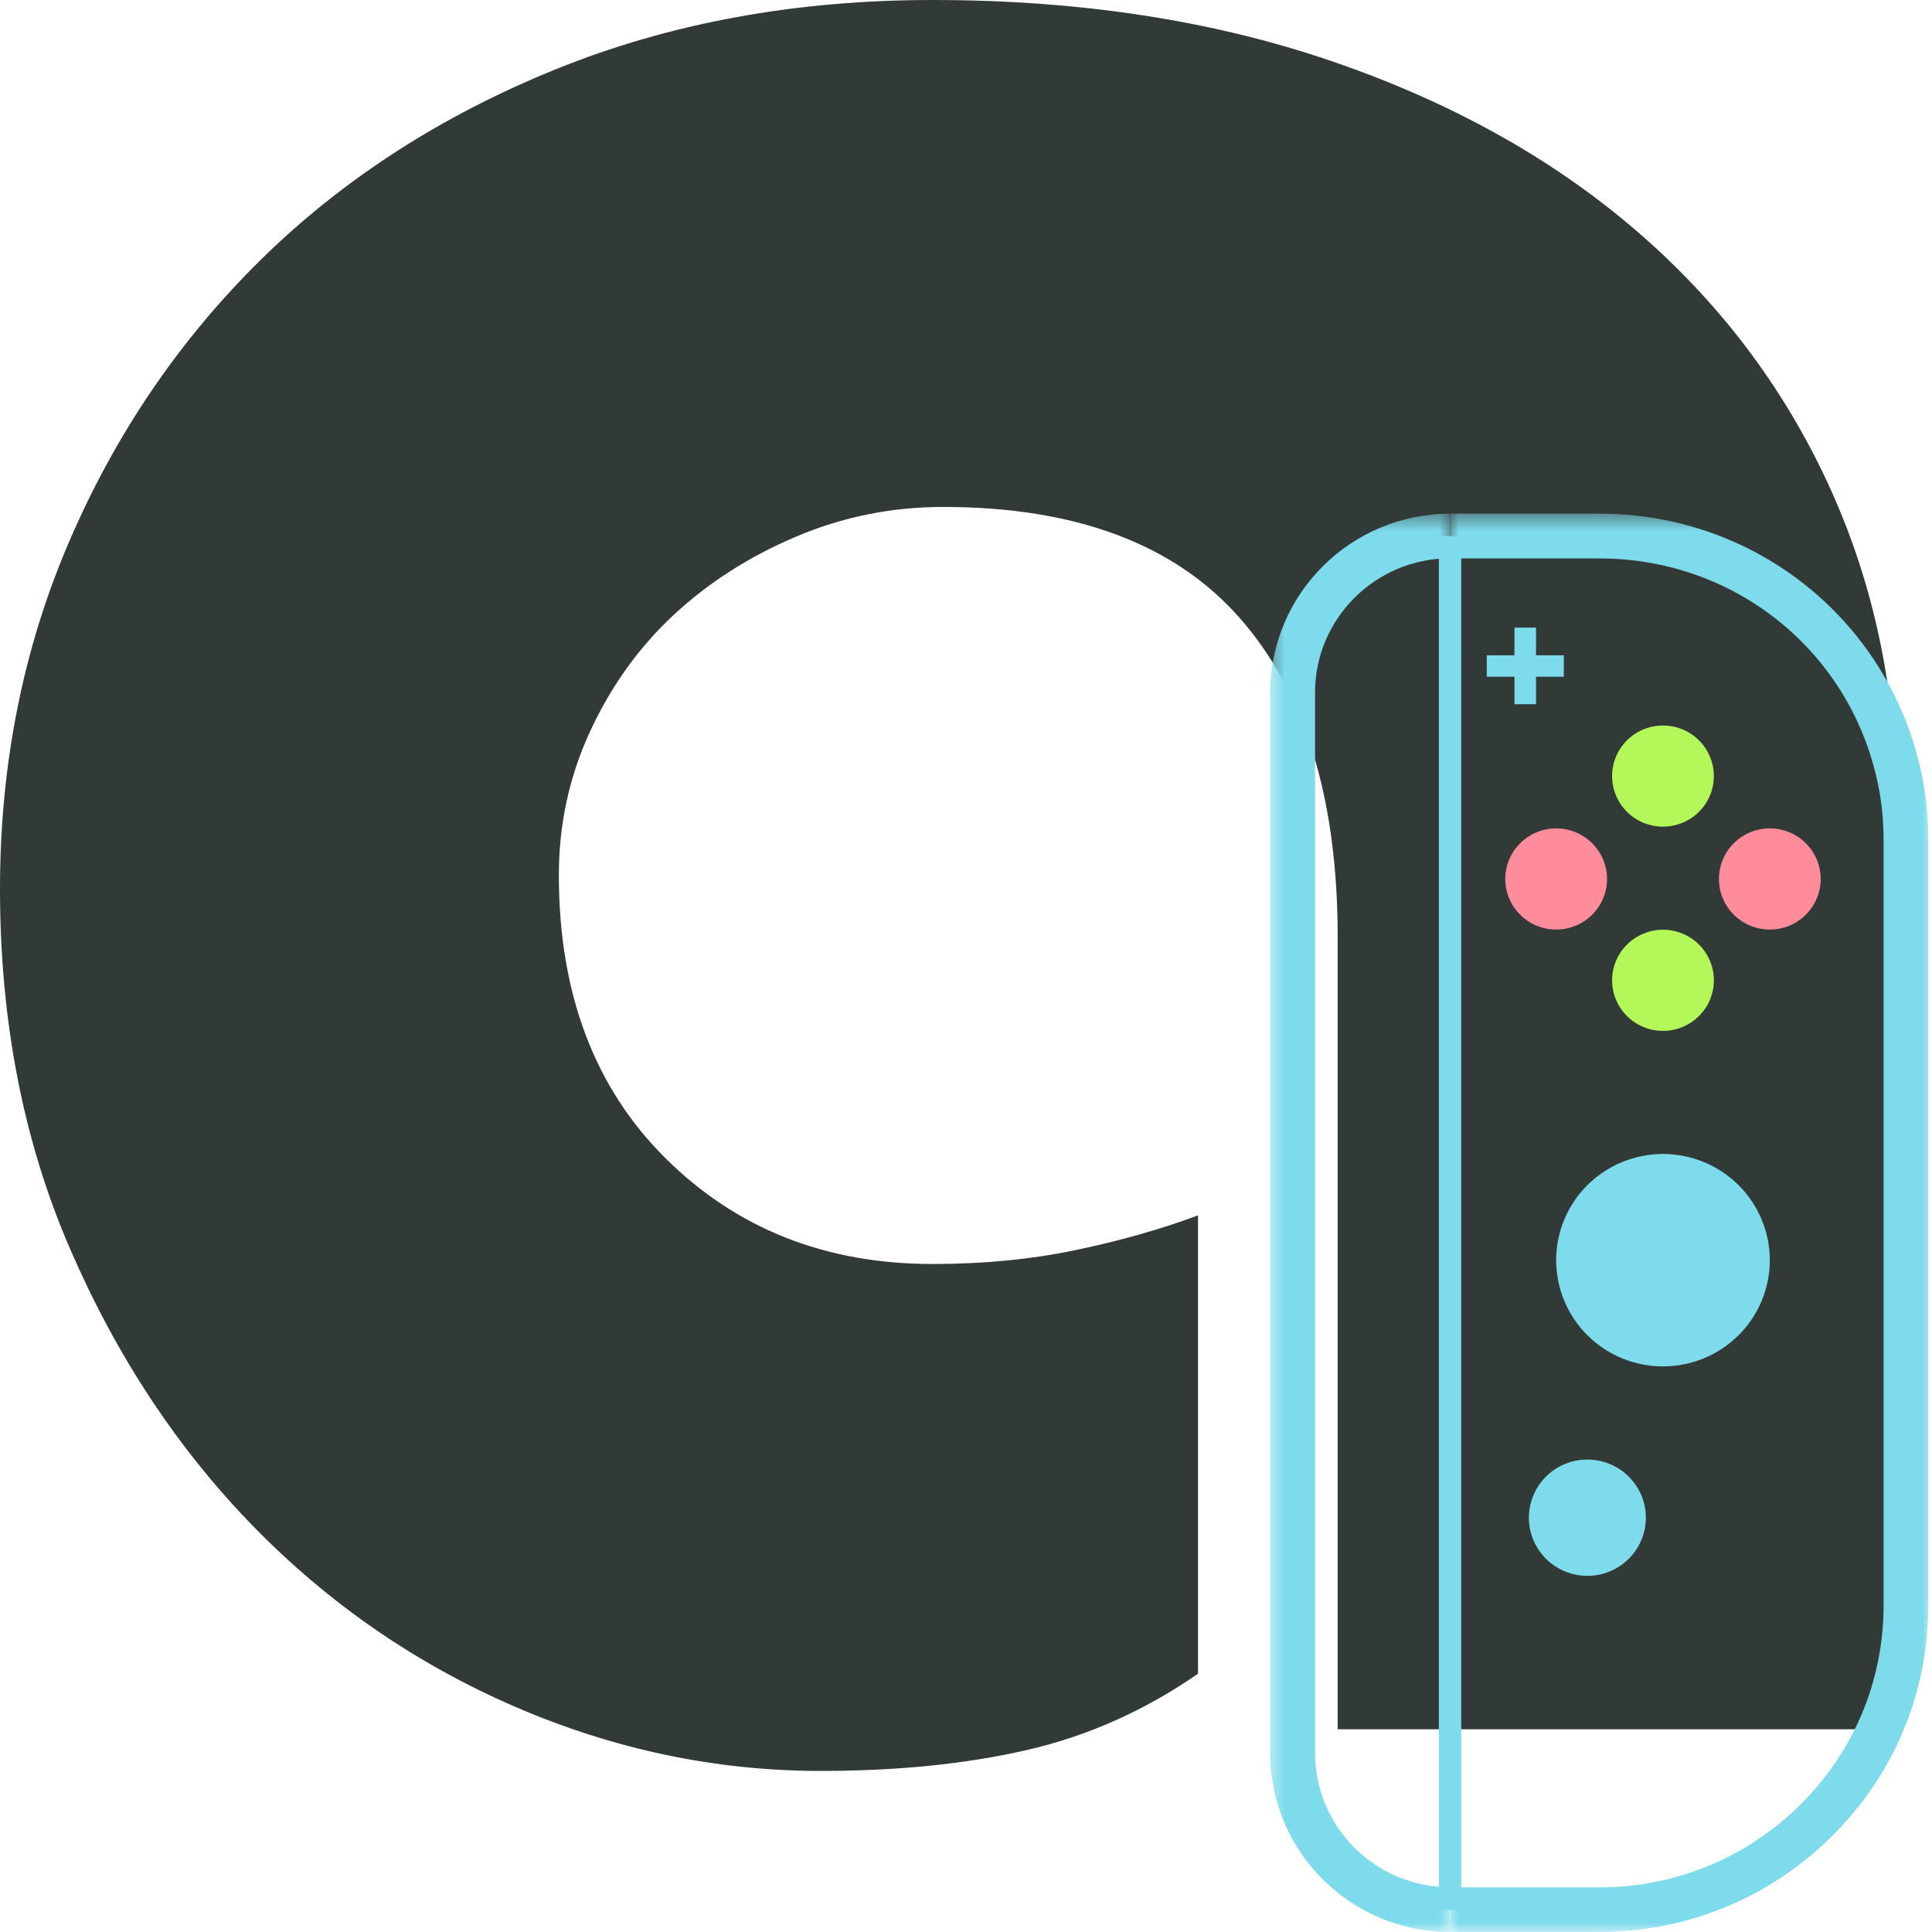 <svg width="100" height="100" viewBox="0 0 100 100" fill="none" xmlns="http://www.w3.org/2000/svg">
<path d="M98.159 89.508H69.239V48.529C69.239 41.339 67.551 35.828 64.175 31.995C60.802 28.159 55.68 26.239 48.809 26.239C46.158 26.239 43.625 26.75 41.216 27.771C38.805 28.789 36.695 30.136 34.887 31.811C33.082 33.489 31.636 35.496 30.553 37.836C29.468 40.172 28.926 42.657 28.926 45.294C28.926 51.407 30.763 56.29 34.439 59.943C38.113 63.597 42.723 65.424 48.269 65.424C50.921 65.424 53.391 65.184 55.679 64.703C57.97 64.224 60.08 63.626 62.008 62.909V86.633C59.233 88.55 56.277 89.865 53.144 90.582C50.013 91.302 46.458 91.663 42.48 91.663C37.057 91.663 31.784 90.555 26.661 88.342C21.541 86.125 17.023 83.011 13.106 78.998C9.19 74.982 6.025 70.189 3.616 64.618C1.205 59.044 0 52.843 0 46.014C0 39.542 1.205 33.519 3.616 27.948C6.025 22.378 9.339 17.526 13.554 13.391C17.773 9.258 22.836 5.992 28.742 3.595C34.647 1.199 41.156 0 48.269 0C55.86 0 62.729 1.05 68.877 3.149C75.024 5.246 80.266 8.151 84.605 11.865C88.942 15.576 92.286 19.98 94.636 25.073C96.984 30.164 98.159 35.706 98.159 41.699V89.508Z" fill="#323A38"/>
<mask id="mask0_2585_19" style="mask-type:luminance" maskUnits="userSpaceOnUse" x="74" y="26" width="26" height="74">
<path d="M74.908 26.52H100V100H74.908V26.52Z" fill="white"/>
</mask>
<g mask="url(#mask0_2585_19)">
<path d="M99.808 43.513V83.075C99.808 87.756 97.93 92.113 94.509 95.343C91.334 98.344 87.167 100 82.785 100H75.058V97.691H82.785C86.568 97.691 90.169 96.265 92.917 93.671C95.87 90.88 97.495 87.112 97.495 83.075V43.523C97.495 42.38 97.373 41.27 97.126 40.227C95.576 33.554 89.685 28.905 82.794 28.905H75.066V26.588H82.794C90.767 26.588 97.586 31.979 99.382 39.696C99.67 40.912 99.808 42.201 99.808 43.513Z" fill="#7EDBEC"/>
</g>
<path d="M74.475 98.85V27.747H75.632V98.85H74.475Z" fill="#7EDBEC"/>
<path d="M86.076 59.729C86.438 59.729 86.799 59.764 87.155 59.836C87.511 59.906 87.856 60.01 88.192 60.149C88.527 60.286 88.846 60.455 89.147 60.657C89.449 60.857 89.728 61.084 89.984 61.34C90.242 61.595 90.471 61.873 90.674 62.173C90.875 62.472 91.045 62.79 91.183 63.124C91.323 63.457 91.427 63.8 91.499 64.154C91.57 64.508 91.605 64.867 91.605 65.227C91.605 65.588 91.57 65.945 91.499 66.299C91.427 66.653 91.323 66.998 91.183 67.331C91.045 67.665 90.875 67.981 90.674 68.282C90.471 68.582 90.242 68.86 89.984 69.115C89.728 69.37 89.449 69.598 89.147 69.798C88.846 70 88.527 70.169 88.192 70.306C87.856 70.445 87.511 70.549 87.155 70.619C86.799 70.689 86.438 70.725 86.076 70.725C85.712 70.725 85.353 70.689 84.997 70.619C84.641 70.549 84.295 70.445 83.959 70.306C83.623 70.169 83.305 70 83.003 69.798C82.701 69.598 82.421 69.37 82.165 69.115C81.909 68.86 81.679 68.582 81.478 68.282C81.277 67.981 81.106 67.665 80.967 67.331C80.829 66.998 80.723 66.653 80.652 66.299C80.581 65.945 80.546 65.588 80.546 65.227C80.546 64.867 80.581 64.508 80.652 64.154C80.723 63.8 80.829 63.457 80.967 63.124C81.106 62.79 81.277 62.472 81.478 62.173C81.679 61.873 81.909 61.595 82.165 61.34C82.421 61.084 82.701 60.857 83.003 60.657C83.305 60.455 83.623 60.286 83.959 60.149C84.295 60.01 84.641 59.906 84.997 59.836C85.353 59.764 85.712 59.729 86.076 59.729Z" fill="#7EDBEC"/>
<path d="M86.076 37.552C86.248 37.552 86.419 37.569 86.59 37.601C86.759 37.634 86.923 37.685 87.082 37.75C87.244 37.816 87.394 37.897 87.538 37.993C87.683 38.087 87.814 38.196 87.937 38.318C88.06 38.44 88.169 38.571 88.266 38.715C88.361 38.858 88.442 39.009 88.508 39.168C88.574 39.327 88.625 39.49 88.659 39.659C88.692 39.827 88.709 39.998 88.709 40.169C88.709 40.341 88.692 40.512 88.659 40.68C88.625 40.849 88.574 41.013 88.508 41.171C88.442 41.33 88.361 41.481 88.266 41.624C88.169 41.766 88.06 41.899 87.937 42.021C87.814 42.143 87.683 42.252 87.538 42.346C87.394 42.442 87.244 42.523 87.082 42.589C86.923 42.654 86.759 42.703 86.59 42.737C86.419 42.77 86.248 42.787 86.076 42.787C85.902 42.787 85.732 42.77 85.562 42.737C85.393 42.703 85.227 42.654 85.067 42.589C84.908 42.523 84.756 42.442 84.612 42.346C84.469 42.252 84.335 42.143 84.213 42.021C84.091 41.899 83.982 41.768 83.886 41.624C83.789 41.481 83.709 41.33 83.642 41.171C83.576 41.013 83.526 40.849 83.493 40.68C83.459 40.512 83.442 40.341 83.442 40.169C83.442 39.998 83.459 39.827 83.493 39.659C83.526 39.49 83.576 39.327 83.642 39.168C83.709 39.009 83.789 38.858 83.886 38.715C83.982 38.571 84.091 38.44 84.213 38.318C84.335 38.196 84.469 38.087 84.612 37.993C84.756 37.897 84.908 37.816 85.067 37.75C85.227 37.685 85.393 37.634 85.562 37.601C85.732 37.569 85.902 37.552 86.076 37.552Z" fill="#B3F759"/>
<path d="M86.076 48.123C86.248 48.123 86.419 48.138 86.59 48.172C86.759 48.206 86.923 48.256 87.082 48.322C87.244 48.387 87.394 48.468 87.538 48.564C87.683 48.659 87.814 48.767 87.937 48.889C88.06 49.011 88.169 49.142 88.266 49.286C88.361 49.429 88.442 49.58 88.508 49.739C88.574 49.898 88.625 50.061 88.659 50.23C88.692 50.398 88.709 50.569 88.709 50.74C88.709 50.913 88.692 51.083 88.659 51.251C88.625 51.421 88.574 51.584 88.508 51.743C88.442 51.901 88.361 52.052 88.266 52.196C88.169 52.338 88.06 52.47 87.937 52.593C87.814 52.713 87.683 52.823 87.538 52.917C87.394 53.014 87.244 53.094 87.082 53.16C86.923 53.226 86.759 53.275 86.59 53.308C86.419 53.342 86.248 53.358 86.076 53.358C85.902 53.358 85.732 53.342 85.562 53.308C85.393 53.275 85.227 53.226 85.067 53.16C84.908 53.094 84.756 53.014 84.612 52.917C84.469 52.823 84.335 52.713 84.213 52.593C84.091 52.47 83.982 52.338 83.886 52.196C83.789 52.052 83.709 51.901 83.642 51.743C83.576 51.584 83.526 51.421 83.493 51.251C83.459 51.083 83.442 50.913 83.442 50.74C83.442 50.569 83.459 50.398 83.493 50.23C83.526 50.061 83.576 49.898 83.642 49.739C83.709 49.58 83.789 49.429 83.886 49.286C83.982 49.142 84.091 49.011 84.213 48.889C84.335 48.767 84.469 48.659 84.612 48.564C84.756 48.468 84.908 48.387 85.067 48.322C85.227 48.256 85.393 48.206 85.562 48.172C85.732 48.138 85.902 48.123 86.076 48.123Z" fill="#B3F759"/>
<path d="M91.605 42.877C91.777 42.877 91.949 42.894 92.119 42.928C92.288 42.961 92.452 43.011 92.612 43.077C92.773 43.143 92.924 43.224 93.068 43.318C93.212 43.414 93.344 43.523 93.467 43.645C93.59 43.767 93.698 43.898 93.795 44.041C93.89 44.185 93.972 44.334 94.038 44.495C94.104 44.653 94.154 44.817 94.188 44.984C94.222 45.154 94.239 45.325 94.239 45.496C94.239 45.668 94.222 45.837 94.188 46.007C94.154 46.175 94.104 46.339 94.038 46.498C93.972 46.657 93.89 46.808 93.795 46.951C93.698 47.093 93.59 47.226 93.467 47.348C93.344 47.469 93.212 47.577 93.068 47.673C92.924 47.769 92.773 47.849 92.612 47.916C92.452 47.981 92.288 48.03 92.119 48.064C91.949 48.097 91.777 48.114 91.605 48.114C91.432 48.114 91.26 48.097 91.091 48.064C90.921 48.03 90.757 47.981 90.597 47.916C90.437 47.849 90.285 47.769 90.141 47.673C89.998 47.577 89.865 47.469 89.742 47.348C89.621 47.226 89.512 47.093 89.415 46.951C89.319 46.808 89.239 46.657 89.171 46.498C89.105 46.339 89.056 46.175 89.022 46.007C88.989 45.837 88.972 45.668 88.972 45.496C88.972 45.325 88.989 45.154 89.022 44.984C89.056 44.817 89.105 44.653 89.171 44.495C89.239 44.334 89.319 44.185 89.415 44.041C89.512 43.898 89.621 43.767 89.742 43.645C89.865 43.523 89.998 43.414 90.141 43.318C90.285 43.224 90.437 43.143 90.597 43.077C90.757 43.011 90.921 42.961 91.091 42.928C91.26 42.894 91.432 42.877 91.605 42.877Z" fill="#FE8C9A"/>
<path d="M80.546 42.877C80.718 42.877 80.89 42.894 81.06 42.928C81.229 42.961 81.393 43.011 81.553 43.077C81.714 43.143 81.864 43.224 82.009 43.318C82.153 43.414 82.285 43.523 82.408 43.645C82.531 43.767 82.639 43.898 82.736 44.041C82.831 44.185 82.913 44.334 82.979 44.495C83.045 44.653 83.095 44.817 83.129 44.984C83.163 45.154 83.18 45.325 83.18 45.496C83.18 45.668 83.163 45.837 83.129 46.007C83.095 46.175 83.045 46.339 82.979 46.498C82.913 46.657 82.831 46.808 82.736 46.951C82.639 47.093 82.531 47.226 82.408 47.348C82.285 47.469 82.153 47.577 82.009 47.673C81.864 47.769 81.714 47.849 81.553 47.916C81.393 47.981 81.229 48.03 81.06 48.064C80.89 48.097 80.718 48.114 80.546 48.114C80.373 48.114 80.202 48.097 80.032 48.064C79.863 48.03 79.698 47.981 79.538 47.916C79.378 47.849 79.226 47.769 79.082 47.673C78.939 47.577 78.806 47.469 78.683 47.348C78.562 47.226 78.453 47.093 78.356 46.951C78.259 46.808 78.18 46.657 78.112 46.498C78.046 46.339 77.997 46.175 77.963 46.007C77.93 45.837 77.913 45.668 77.913 45.496C77.913 45.325 77.93 45.154 77.963 44.984C77.997 44.817 78.046 44.653 78.112 44.495C78.18 44.334 78.259 44.185 78.356 44.041C78.453 43.898 78.562 43.767 78.683 43.645C78.806 43.523 78.939 43.414 79.082 43.318C79.226 43.224 79.378 43.143 79.538 43.077C79.698 43.011 79.863 42.961 80.032 42.928C80.202 42.894 80.373 42.877 80.546 42.877Z" fill="#FE8C9A"/>
<path d="M80.941 35.028H76.954V33.919H80.941V35.028Z" fill="#7EDBEC"/>
<path d="M78.388 36.45V32.486H79.504V36.45H78.388Z" fill="#7EDBEC"/>
<path d="M82.162 75.546C82.36 75.546 82.558 75.565 82.753 75.604C82.948 75.642 83.137 75.699 83.321 75.775C83.504 75.85 83.678 75.943 83.844 76.053C84.008 76.163 84.162 76.288 84.303 76.427C84.443 76.567 84.569 76.72 84.679 76.883C84.79 77.048 84.883 77.222 84.959 77.403C85.035 77.586 85.092 77.774 85.132 77.968C85.17 78.162 85.189 78.359 85.189 78.555C85.189 78.754 85.17 78.949 85.132 79.143C85.092 79.337 85.035 79.524 84.959 79.707C84.883 79.89 84.79 80.063 84.679 80.228C84.569 80.392 84.443 80.543 84.303 80.684C84.162 80.824 84.008 80.948 83.844 81.058C83.678 81.168 83.504 81.261 83.321 81.337C83.137 81.412 82.948 81.47 82.753 81.508C82.558 81.546 82.36 81.566 82.162 81.566C81.963 81.566 81.766 81.546 81.571 81.508C81.376 81.47 81.188 81.412 81.004 81.337C80.819 81.261 80.646 81.168 80.48 81.058C80.314 80.948 80.162 80.824 80.021 80.684C79.882 80.543 79.756 80.392 79.645 80.228C79.535 80.063 79.441 79.89 79.365 79.707C79.289 79.524 79.233 79.337 79.193 79.143C79.154 78.949 79.134 78.754 79.134 78.555C79.134 78.359 79.154 78.162 79.193 77.968C79.233 77.774 79.289 77.586 79.365 77.403C79.441 77.222 79.535 77.048 79.645 76.883C79.756 76.72 79.882 76.567 80.021 76.427C80.162 76.288 80.314 76.163 80.48 76.053C80.646 75.943 80.819 75.85 81.004 75.775C81.188 75.699 81.376 75.642 81.571 75.604C81.766 75.565 81.963 75.546 82.162 75.546Z" fill="#7EDBEC"/>
<mask id="mask1_2585_19" style="mask-type:luminance" maskUnits="userSpaceOnUse" x="65" y="26" width="11" height="74">
<path d="M65.525 26.52H75.301V100H65.525V26.52Z" fill="white"/>
</mask>
<g mask="url(#mask1_2585_19)">
<path d="M75.058 26.588V28.897C71.201 28.897 68.067 32.013 68.067 35.846V90.733C68.067 94.568 71.201 97.684 75.058 97.684V100C69.921 100 65.746 95.848 65.746 90.742V35.855C65.746 30.74 69.921 26.588 75.058 26.588Z" fill="#7EDBEC"/>
</g>
</svg>
